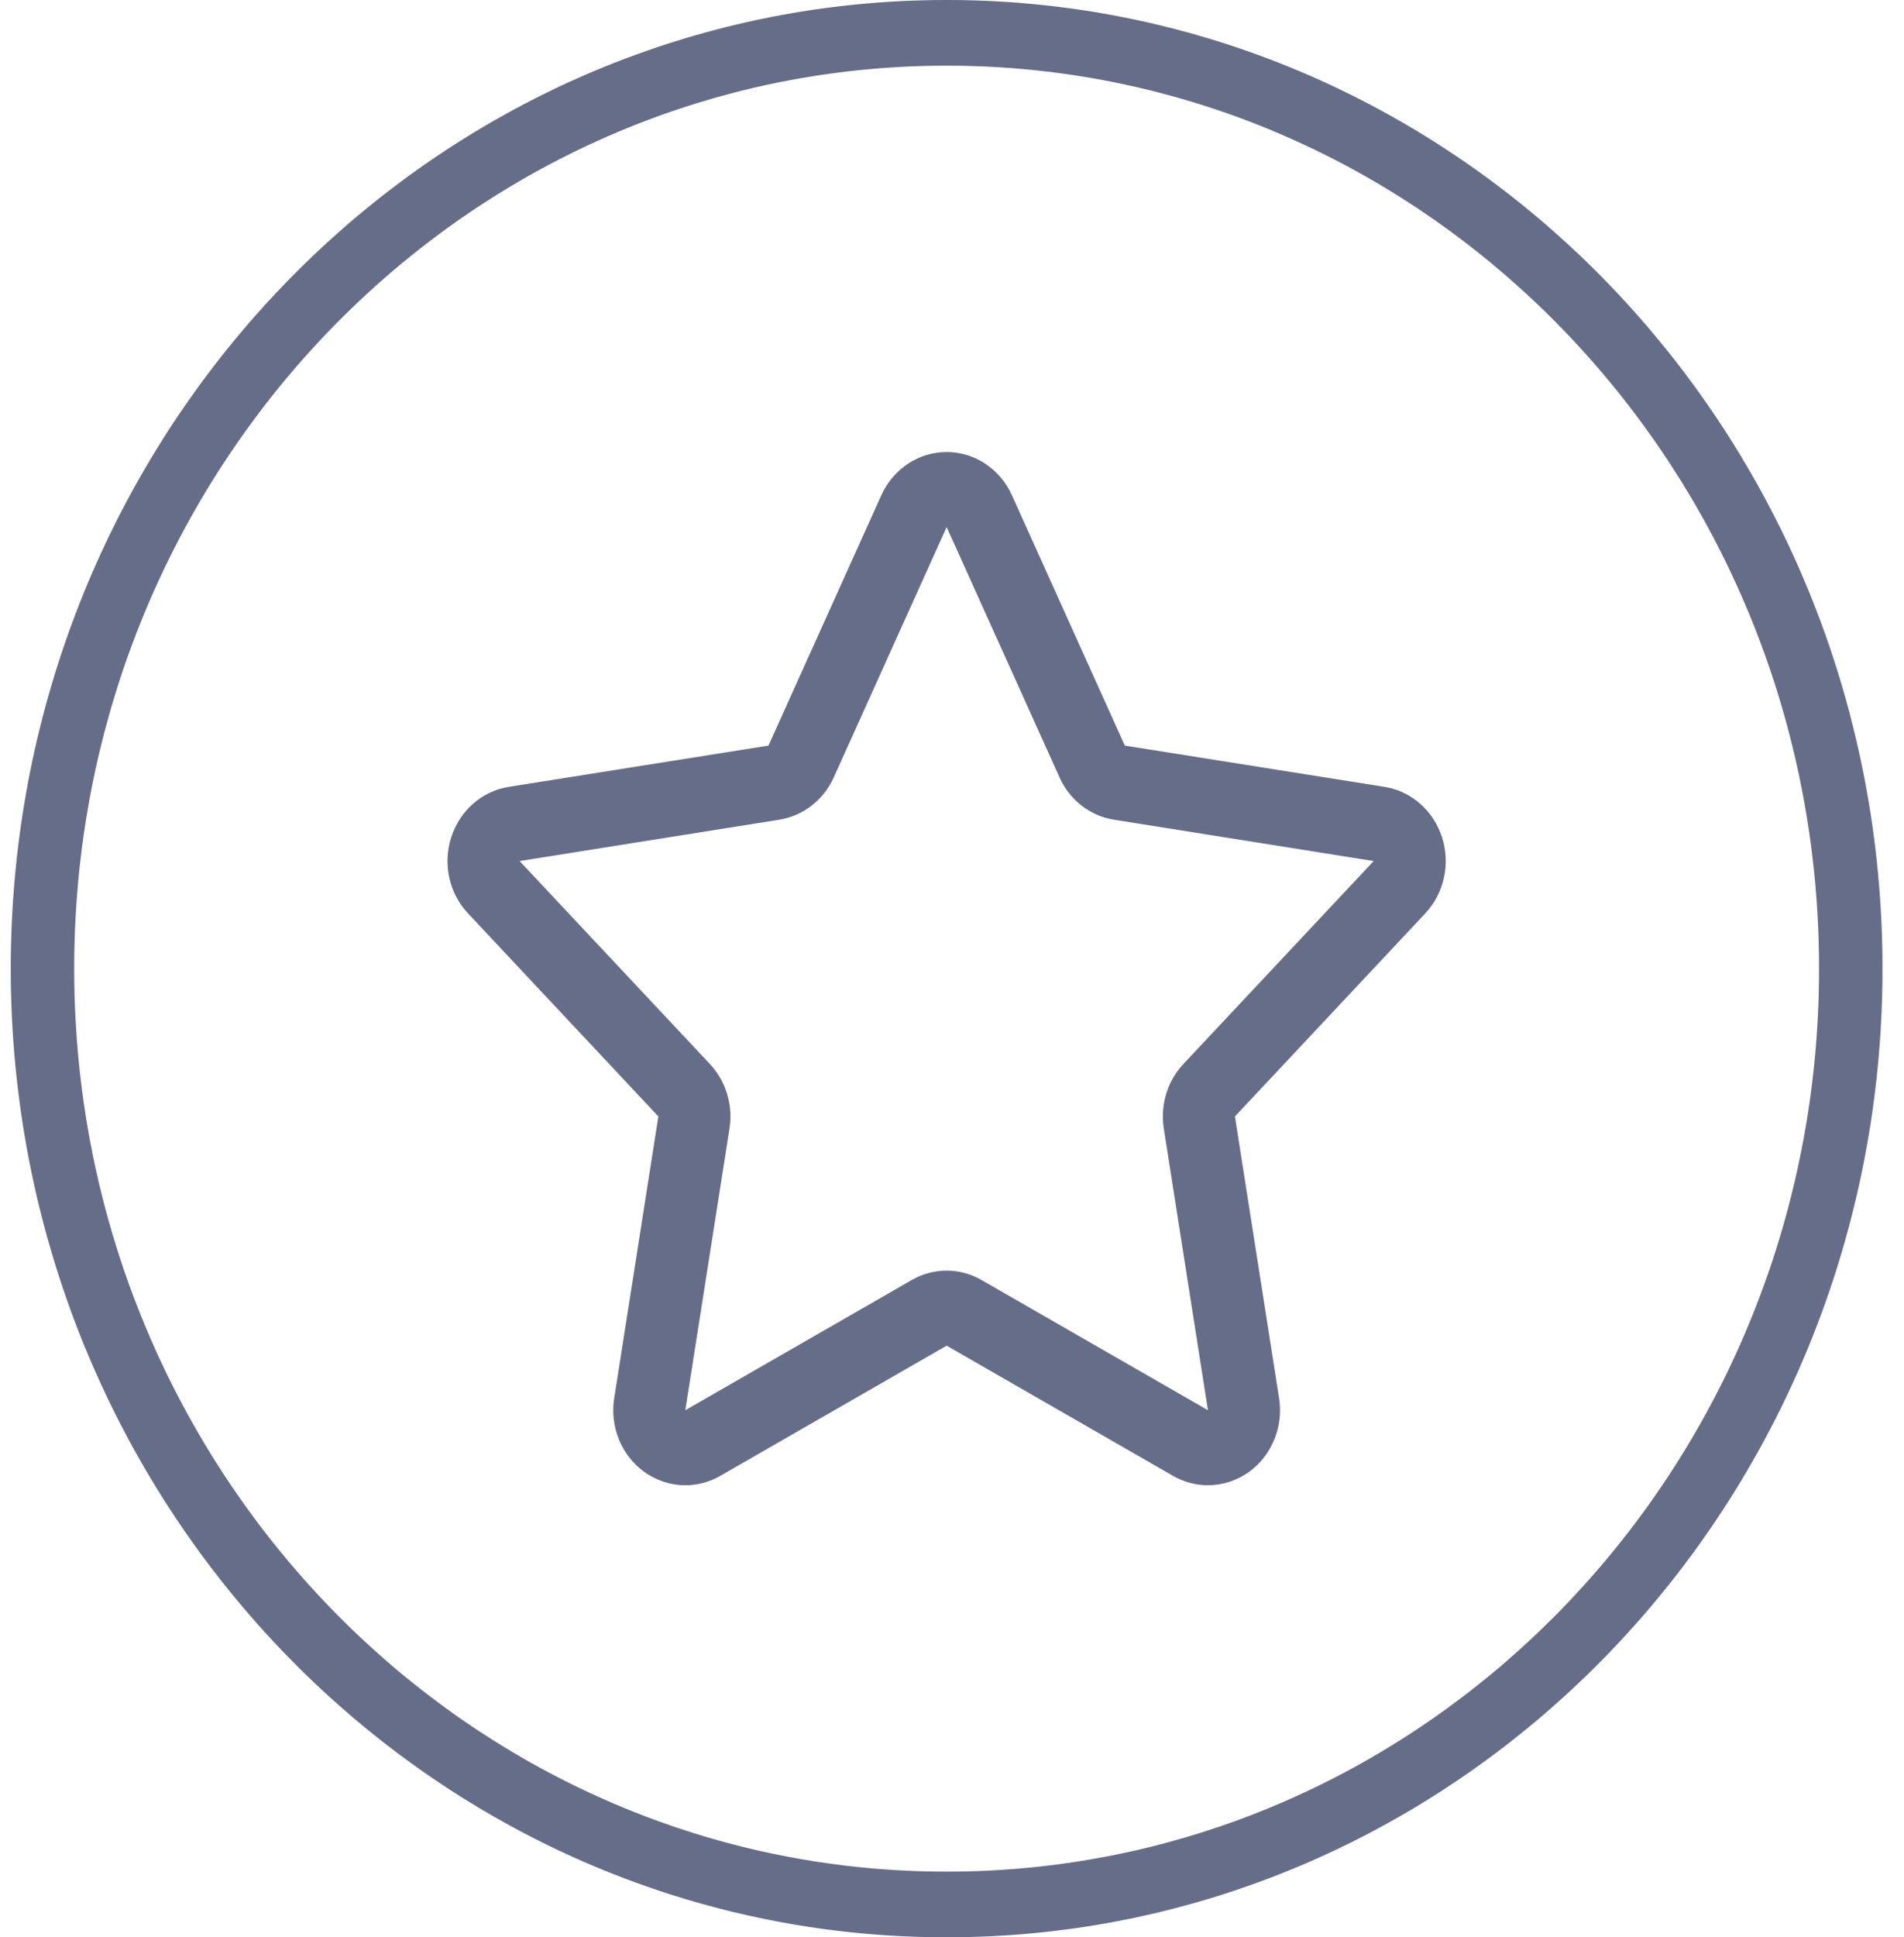 <svg width="59" height="60" viewBox="0 0 59 60" fill="none" xmlns="http://www.w3.org/2000/svg">
<g clip-path="url(#clip0_0:43)">
<path fill-rule="evenodd" clip-rule="evenodd" d="M29.708 0.002L29.895 0.005L30.268 0.015L30.64 0.029L30.826 0.039L31.195 0.061L31.38 0.073L31.565 0.087L31.749 0.103L31.933 0.119L32.115 0.136L32.298 0.155L32.663 0.195L32.845 0.218L33.027 0.241L33.209 0.265L33.389 0.291L33.569 0.317L33.929 0.374L34.109 0.405L34.288 0.436L34.467 0.469L34.645 0.502L34.823 0.537L35.001 0.573L35.178 0.609L35.355 0.648L35.531 0.686L35.883 0.768L36.057 0.811L36.233 0.854L36.407 0.899L36.581 0.945L36.755 0.992L36.928 1.039L37.1 1.088L37.273 1.138L37.445 1.189L37.787 1.295L37.957 1.348L38.297 1.46L38.466 1.518L38.634 1.576L38.97 1.696L39.304 1.82L39.637 1.948L39.967 2.081L40.295 2.217L40.622 2.357L40.784 2.429L40.945 2.502L41.107 2.576L41.268 2.65L41.428 2.725L41.588 2.803L41.747 2.88L41.906 2.958L42.064 3.038L42.222 3.118L42.379 3.199L42.536 3.282L42.691 3.365L42.847 3.45L43.002 3.535L43.31 3.708L43.464 3.796L43.616 3.885L43.769 3.974L43.92 4.066L44.07 4.157L44.221 4.25L44.371 4.343L44.52 4.438L44.669 4.533L44.816 4.629L44.964 4.727L45.11 4.824L45.257 4.923L45.402 5.023L45.548 5.123L45.691 5.225L45.836 5.328L45.978 5.431L46.121 5.535L46.263 5.64L46.404 5.746L46.545 5.853L46.824 6.068L46.962 6.178L47.1 6.288L47.238 6.399L47.374 6.511L47.646 6.736L47.78 6.85L47.914 6.966L48.179 7.198L48.443 7.434L48.574 7.553L48.703 7.673L48.961 7.915L49.216 8.16L49.342 8.284L49.467 8.409L49.592 8.534L49.716 8.66L49.84 8.787L49.962 8.915L50.084 9.043L50.205 9.172L50.325 9.302L50.445 9.432L50.682 9.696L50.916 9.962L51.032 10.096L51.147 10.232L51.375 10.504L51.599 10.779L51.712 10.917L51.822 11.056L52.04 11.337L52.148 11.478L52.255 11.621L52.361 11.763L52.468 11.906L52.676 12.195L52.779 12.341L52.881 12.487L52.983 12.634L53.084 12.781L53.183 12.928L53.282 13.078L53.381 13.226L53.478 13.377L53.575 13.527L53.67 13.679L53.764 13.831L53.859 13.983L53.952 14.136L54.043 14.29L54.135 14.444L54.225 14.599L54.315 14.755L54.403 14.911L54.492 15.067L54.578 15.225L54.664 15.382L54.749 15.541L54.916 15.86L54.999 16.02L55.081 16.182L55.161 16.342L55.241 16.505L55.319 16.667L55.397 16.831L55.474 16.994L55.549 17.158L55.624 17.323L55.699 17.488L55.772 17.654L55.843 17.82L55.915 17.988L55.985 18.155L56.055 18.322L56.19 18.66L56.322 19L56.45 19.341L56.574 19.685L56.694 20.031L56.81 20.379L56.866 20.553L56.922 20.727L57.03 21.079L57.082 21.255L57.184 21.609L57.233 21.787L57.282 21.965L57.329 22.144L57.375 22.323L57.42 22.503L57.464 22.683L57.508 22.863L57.55 23.044L57.591 23.225L57.67 23.589L57.707 23.771L57.745 23.954L57.78 24.137L57.814 24.321L57.848 24.505L57.88 24.689L57.912 24.875L57.942 25.06L57.972 25.246L58.027 25.618L58.052 25.804L58.077 25.991L58.1 26.179L58.123 26.367L58.145 26.556L58.184 26.933L58.202 27.122L58.218 27.311L58.234 27.501L58.249 27.692L58.263 27.883L58.275 28.074L58.296 28.456L58.305 28.648L58.319 29.033L58.328 29.419L58.331 29.613L58.333 30L58.331 30.387L58.328 30.581L58.319 30.967L58.305 31.352L58.296 31.544L58.275 31.926L58.263 32.117L58.249 32.309L58.234 32.499L58.218 32.689L58.202 32.878L58.184 33.067L58.145 33.444L58.123 33.633L58.1 33.821L58.077 34.009L58.052 34.196L58.027 34.382L57.972 34.754L57.942 34.94L57.912 35.126L57.88 35.31L57.848 35.495L57.814 35.679L57.78 35.863L57.745 36.046L57.707 36.229L57.67 36.411L57.591 36.775L57.55 36.956L57.508 37.137L57.464 37.317L57.42 37.497L57.375 37.677L57.329 37.856L57.282 38.035L57.233 38.213L57.184 38.391L57.082 38.745L57.03 38.921L56.922 39.273L56.866 39.447L56.81 39.621L56.694 39.969L56.574 40.315L56.45 40.659L56.322 41L56.19 41.34L56.055 41.678L55.985 41.846L55.915 42.012L55.843 42.18L55.772 42.346L55.699 42.512L55.624 42.677L55.549 42.842L55.474 43.006L55.397 43.169L55.319 43.333L55.241 43.495L55.161 43.658L55.081 43.818L54.999 43.98L54.916 44.14L54.749 44.459L54.664 44.618L54.578 44.775L54.492 44.933L54.403 45.09L54.315 45.245L54.225 45.401L54.135 45.556L54.043 45.71L53.952 45.864L53.859 46.017L53.764 46.169L53.67 46.321L53.575 46.473L53.478 46.623L53.381 46.774L53.282 46.922L53.183 47.072L53.084 47.219L52.983 47.367L52.881 47.513L52.779 47.659L52.676 47.805L52.468 48.094L52.361 48.237L52.255 48.379L52.148 48.522L52.04 48.663L51.822 48.944L51.712 49.083L51.599 49.221L51.375 49.496L51.147 49.769L51.032 49.904L50.916 50.038L50.682 50.304L50.445 50.568L50.325 50.698L50.205 50.828L50.084 50.957L49.84 51.214L49.592 51.466L49.467 51.591L49.342 51.716L49.216 51.84L48.961 52.085L48.703 52.327L48.574 52.447L48.443 52.566L48.179 52.802L47.914 53.034L47.78 53.15L47.646 53.264L47.374 53.489L47.238 53.601L47.1 53.712L46.962 53.822L46.824 53.932L46.545 54.148L46.404 54.254L46.263 54.36L46.121 54.465L45.978 54.569L45.836 54.672L45.691 54.775L45.548 54.877L45.402 54.977L45.257 55.077L45.11 55.176L44.964 55.273L44.816 55.371L44.669 55.468L44.52 55.562L44.371 55.657L44.221 55.75L44.07 55.843L43.92 55.934L43.769 56.026L43.616 56.115L43.464 56.204L43.31 56.292L43.002 56.465L42.847 56.551L42.691 56.635L42.536 56.718L42.379 56.801L42.222 56.882L42.064 56.962L41.906 57.042L41.747 57.12L41.588 57.197L41.428 57.275L41.268 57.35L41.107 57.424L40.945 57.498L40.784 57.571L40.622 57.643L40.295 57.783L39.967 57.919L39.637 58.052L39.304 58.18L38.97 58.304L38.634 58.424L38.466 58.482L38.297 58.54L37.957 58.652L37.787 58.706L37.445 58.811L37.273 58.862L37.1 58.912L36.928 58.961L36.755 59.008L36.581 59.055L36.407 59.101L36.233 59.146L36.057 59.19L35.883 59.232L35.531 59.314L35.355 59.352L35.178 59.391L35.001 59.428L34.823 59.463L34.645 59.498L34.467 59.531L34.288 59.564L34.109 59.595L33.929 59.626L33.569 59.683L33.389 59.709L33.209 59.735L33.027 59.759L32.845 59.782L32.663 59.805L32.298 59.846L32.115 59.864L31.933 59.881L31.749 59.897L31.565 59.913L31.38 59.927L31.195 59.939L30.826 59.961L30.64 59.971L30.268 59.985L29.895 59.995L29.708 59.998L29.333 60L28.959 59.998L28.772 59.995L28.398 59.985L28.027 59.971L27.841 59.961L27.471 59.939L27.287 59.927L27.102 59.913L26.918 59.897L26.734 59.881L26.551 59.864L26.369 59.846L26.004 59.805L25.822 59.782L25.64 59.759L25.458 59.735L25.277 59.709L25.097 59.683L24.738 59.626L24.558 59.595L24.379 59.564L24.2 59.531L24.022 59.498L23.844 59.463L23.666 59.428L23.489 59.391L23.312 59.352L23.136 59.314L22.784 59.232L22.609 59.19L22.434 59.146L22.26 59.101L22.086 59.055L21.912 59.008L21.739 58.961L21.566 58.912L21.394 58.862L21.222 58.811L20.88 58.706L20.71 58.652L20.37 58.54L20.201 58.482L20.033 58.424L19.697 58.304L19.362 58.18L19.03 58.052L18.7 57.919L18.371 57.783L18.045 57.643L17.883 57.571L17.722 57.498L17.559 57.424L17.399 57.35L17.239 57.275L17.079 57.197L16.919 57.12L16.761 57.042L16.603 56.962L16.445 56.882L16.288 56.801L16.131 56.718L15.976 56.635L15.819 56.551L15.665 56.465L15.356 56.292L15.203 56.204L15.051 56.115L14.898 56.026L14.747 55.934L14.597 55.843L14.446 55.75L14.296 55.657L14.147 55.562L13.998 55.468L13.85 55.371L13.703 55.273L13.556 55.176L13.41 55.077L13.264 54.977L13.119 54.877L12.975 54.775L12.831 54.672L12.688 54.569L12.546 54.465L12.404 54.36L12.263 54.254L12.122 54.148L11.843 53.932L11.704 53.822L11.567 53.712L11.429 53.601L11.292 53.489L11.021 53.264L10.886 53.15L10.753 53.034L10.487 52.802L10.224 52.566L10.093 52.447L9.963 52.327L9.706 52.085L9.451 51.84L9.325 51.716L9.2 51.591L9.075 51.466L8.951 51.34L8.828 51.214L8.705 51.086L8.583 50.957L8.462 50.828L8.341 50.698L8.221 50.568L7.984 50.304L7.75 50.038L7.635 49.904L7.519 49.769L7.291 49.496L7.067 49.221L6.955 49.083L6.845 48.944L6.627 48.663L6.519 48.522L6.412 48.379L6.305 48.237L6.199 48.094L5.991 47.805L5.888 47.659L5.785 47.513L5.684 47.367L5.583 47.219L5.484 47.072L5.384 46.922L5.286 46.774L5.189 46.623L5.092 46.473L4.997 46.321L4.903 46.169L4.808 46.017L4.715 45.864L4.623 45.71L4.532 45.556L4.442 45.401L4.352 45.245L4.264 45.09L4.175 44.933L4.089 44.775L4.003 44.618L3.918 44.459L3.75 44.14L3.668 43.98L3.586 43.818L3.506 43.658L3.426 43.495L3.347 43.333L3.27 43.169L3.193 43.006L3.117 42.842L3.043 42.677L2.968 42.512L2.895 42.346L2.823 42.18L2.752 42.012L2.682 41.846L2.612 41.678L2.476 41.34L2.345 41L2.217 40.659L2.093 40.315L1.973 39.969L1.857 39.621L1.801 39.447L1.745 39.273L1.637 38.921L1.585 38.745L1.483 38.391L1.433 38.213L1.385 38.035L1.338 37.856L1.292 37.677L1.247 37.497L1.202 37.317L1.159 37.137L1.117 36.956L1.076 36.775L0.997 36.411L0.96 36.229L0.922 36.046L0.887 35.863L0.852 35.679L0.819 35.495L0.787 35.31L0.755 35.126L0.725 34.94L0.695 34.754L0.64 34.382L0.615 34.196L0.59 34.009L0.566 33.821L0.544 33.633L0.522 33.444L0.483 33.067L0.465 32.878L0.448 32.689L0.433 32.499L0.418 32.309L0.404 32.117L0.392 31.926L0.371 31.544L0.362 31.352L0.348 30.967L0.338 30.581L0.335 30.387L0.333 30L0.335 29.613L0.338 29.419L0.348 29.033L0.362 28.648L0.371 28.456L0.392 28.074L0.404 27.883L0.418 27.692L0.433 27.501L0.448 27.311L0.465 27.122L0.483 26.933L0.522 26.556L0.544 26.367L0.566 26.179L0.59 25.991L0.615 25.804L0.64 25.618L0.695 25.246L0.725 25.06L0.755 24.875L0.787 24.689L0.819 24.505L0.852 24.321L0.887 24.137L0.922 23.954L0.96 23.771L0.997 23.589L1.076 23.225L1.117 23.044L1.159 22.863L1.202 22.683L1.247 22.503L1.292 22.323L1.338 22.144L1.385 21.965L1.433 21.787L1.483 21.609L1.585 21.255L1.637 21.079L1.745 20.727L1.801 20.553L1.857 20.379L1.973 20.031L2.093 19.685L2.217 19.341L2.345 19L2.476 18.66L2.612 18.322L2.682 18.155L2.752 17.988L2.823 17.82L2.895 17.654L2.968 17.488L3.043 17.323L3.117 17.158L3.193 16.994L3.27 16.831L3.347 16.667L3.426 16.505L3.506 16.342L3.586 16.182L3.668 16.02L3.75 15.86L3.918 15.541L4.003 15.382L4.089 15.225L4.175 15.067L4.264 14.911L4.352 14.755L4.442 14.599L4.532 14.444L4.623 14.29L4.715 14.136L4.808 13.983L4.903 13.831L4.997 13.679L5.092 13.527L5.189 13.377L5.286 13.226L5.384 13.078L5.484 12.928L5.583 12.781L5.684 12.634L5.785 12.487L5.888 12.341L5.991 12.195L6.199 11.906L6.305 11.763L6.412 11.621L6.519 11.478L6.627 11.337L6.845 11.056L6.955 10.917L7.067 10.779L7.291 10.504L7.519 10.232L7.635 10.096L7.75 9.962L7.984 9.696L8.221 9.432L8.341 9.302L8.462 9.172L8.583 9.043L8.705 8.915L8.951 8.66L9.075 8.534L9.2 8.409L9.325 8.284L9.451 8.16L9.706 7.915L9.963 7.673L10.093 7.553L10.224 7.434L10.487 7.198L10.753 6.966L10.886 6.85L11.021 6.736L11.292 6.511L11.429 6.399L11.567 6.288L11.704 6.178L11.843 6.068L12.122 5.853L12.263 5.746L12.404 5.64L12.546 5.535L12.688 5.431L12.831 5.328L12.975 5.225L13.119 5.123L13.264 5.023L13.41 4.923L13.556 4.824L13.703 4.727L13.85 4.629L13.998 4.533L14.147 4.438L14.296 4.343L14.446 4.25L14.597 4.157L14.747 4.066L14.898 3.974L15.051 3.885L15.203 3.796L15.356 3.708L15.665 3.535L15.819 3.45L15.976 3.365L16.131 3.282L16.288 3.199L16.445 3.118L16.603 3.038L16.761 2.958L16.919 2.88L17.079 2.803L17.239 2.725L17.399 2.65L17.559 2.576L17.722 2.502L17.883 2.429L18.045 2.357L18.371 2.217L18.7 2.081L19.03 1.948L19.362 1.82L19.697 1.696L20.033 1.576L20.201 1.518L20.37 1.46L20.71 1.348L20.88 1.295L21.222 1.189L21.394 1.138L21.566 1.088L21.739 1.039L21.912 0.992L22.086 0.945L22.26 0.899L22.434 0.854L22.609 0.811L22.784 0.768L23.136 0.686L23.312 0.648L23.489 0.609L23.666 0.573L23.844 0.537L24.022 0.502L24.2 0.469L24.379 0.436L24.558 0.405L24.738 0.374L25.097 0.317L25.277 0.291L25.458 0.265L25.64 0.241L25.822 0.218L26.004 0.195L26.369 0.155L26.551 0.136L26.734 0.119L26.918 0.103L27.102 0.087L27.287 0.073L27.471 0.061L27.841 0.039L28.027 0.029L28.398 0.015L28.772 0.005L28.959 0.002L29.333 0L29.708 0.002ZM28.983 2.036L28.809 2.039L28.634 2.043L28.46 2.048L28.287 2.054L28.113 2.061L27.767 2.08L27.595 2.091L27.251 2.115L27.08 2.129L26.908 2.145L26.737 2.161L26.567 2.178L26.397 2.197L26.227 2.216L25.888 2.259L25.719 2.281L25.381 2.33L25.214 2.356L24.879 2.411L24.712 2.441L24.38 2.502L24.214 2.534L24.049 2.568L23.883 2.602L23.718 2.638L23.554 2.674L23.39 2.711L23.227 2.75L23.064 2.789L22.9 2.83L22.738 2.872L22.576 2.915L22.415 2.958L22.253 3.002L22.092 3.048L21.932 3.095L21.772 3.142L21.611 3.191L21.452 3.24L21.294 3.291L20.977 3.395L20.82 3.448L20.506 3.558L20.349 3.614L20.039 3.73L19.883 3.789L19.575 3.911L19.421 3.973L19.268 4.036L19.116 4.1L18.963 4.165L18.812 4.231L18.66 4.298L18.509 4.366L18.359 4.434L18.209 4.503L17.91 4.645L17.762 4.718L17.614 4.791L17.32 4.939L17.173 5.016L17.028 5.092L16.882 5.17L16.738 5.248L16.593 5.328L16.448 5.408L16.306 5.489L16.163 5.571L16.021 5.654L15.878 5.738L15.738 5.822L15.597 5.908L15.457 5.994L15.317 6.081L15.178 6.17L15.04 6.258L14.901 6.348L14.764 6.438L14.627 6.53L14.356 6.715L14.22 6.808L14.085 6.904L13.952 6.999L13.818 7.095L13.685 7.193L13.553 7.291L13.422 7.389L13.29 7.489L13.16 7.588L12.901 7.792L12.772 7.895L12.516 8.102L12.389 8.207L12.264 8.313L12.138 8.419L12.013 8.527L11.889 8.635L11.765 8.744L11.642 8.853L11.399 9.074L11.278 9.186L11.157 9.299L11.037 9.412L10.918 9.526L10.8 9.641L10.682 9.757L10.565 9.873L10.448 9.989L10.333 10.107L10.103 10.344L9.99 10.463L9.877 10.584L9.765 10.705L9.653 10.828L9.542 10.95L9.432 11.073L9.322 11.197L9.213 11.322L9.105 11.447L8.891 11.699L8.786 11.826L8.68 11.954L8.576 12.082L8.472 12.211L8.369 12.342L8.267 12.472L8.165 12.603L7.965 12.867L7.866 13.001L7.669 13.269L7.573 13.403L7.476 13.54L7.381 13.676L7.287 13.812L7.192 13.95L7.099 14.088L7.007 14.226L6.915 14.365L6.824 14.506L6.646 14.787L6.557 14.928L6.47 15.07L6.383 15.214L6.298 15.356L6.212 15.5L6.127 15.645L6.045 15.79L5.961 15.936L5.88 16.081L5.799 16.229L5.719 16.375L5.64 16.523L5.561 16.671L5.484 16.82L5.407 16.97L5.331 17.119L5.256 17.27L5.182 17.42L5.108 17.572L4.965 17.877L4.894 18.029L4.824 18.183L4.686 18.492L4.619 18.647L4.554 18.802L4.488 18.959L4.423 19.116L4.36 19.272L4.297 19.43L4.235 19.587L4.174 19.746L4.114 19.905L3.996 20.224L3.939 20.385L3.827 20.706L3.773 20.868L3.667 21.193L3.615 21.356L3.515 21.683L3.465 21.847L3.418 22.012L3.371 22.178L3.325 22.343L3.28 22.509L3.235 22.675L3.193 22.843L3.151 23.009L3.11 23.177L3.069 23.345L3.03 23.514L2.992 23.683L2.954 23.852L2.918 24.021L2.883 24.191L2.849 24.362L2.816 24.533L2.783 24.704L2.752 24.876L2.693 25.219L2.664 25.392L2.611 25.739L2.586 25.912L2.538 26.261L2.517 26.436L2.475 26.787L2.457 26.962L2.439 27.138L2.422 27.314L2.407 27.491L2.392 27.669L2.378 27.846L2.355 28.202L2.344 28.38L2.326 28.738L2.319 28.918L2.313 29.097L2.308 29.277L2.304 29.458L2.301 29.638L2.299 30L2.301 30.362L2.304 30.542L2.308 30.723L2.313 30.903L2.319 31.082L2.326 31.262L2.344 31.62L2.355 31.798L2.378 32.154L2.392 32.331L2.407 32.509L2.422 32.686L2.439 32.862L2.457 33.038L2.475 33.214L2.517 33.564L2.538 33.739L2.586 34.088L2.611 34.261L2.664 34.608L2.693 34.781L2.752 35.124L2.783 35.296L2.816 35.467L2.849 35.638L2.883 35.809L2.918 35.979L2.954 36.148L2.992 36.317L3.03 36.486L3.069 36.655L3.11 36.823L3.151 36.99L3.193 37.157L3.235 37.325L3.28 37.491L3.325 37.657L3.371 37.822L3.418 37.988L3.465 38.153L3.515 38.317L3.615 38.644L3.719 38.969L3.773 39.132L3.827 39.294L3.939 39.615L3.996 39.776L4.114 40.095L4.174 40.254L4.235 40.413L4.297 40.57L4.36 40.728L4.423 40.884L4.488 41.041L4.554 41.198L4.619 41.353L4.686 41.508L4.824 41.817L4.894 41.971L4.965 42.123L5.108 42.428L5.182 42.58L5.256 42.73L5.331 42.881L5.407 43.03L5.484 43.18L5.561 43.329L5.64 43.477L5.719 43.625L5.799 43.772L5.88 43.919L5.961 44.064L6.045 44.21L6.127 44.355L6.212 44.5L6.298 44.644L6.383 44.786L6.47 44.93L6.557 45.072L6.646 45.214L6.824 45.494L6.915 45.635L7.007 45.774L7.099 45.912L7.192 46.051L7.287 46.188L7.381 46.324L7.476 46.46L7.573 46.597L7.669 46.731L7.866 46.999L7.965 47.133L8.165 47.397L8.267 47.528L8.369 47.658L8.472 47.788L8.576 47.918L8.68 48.046L8.786 48.174L8.891 48.301L9.105 48.553L9.213 48.678L9.322 48.803L9.432 48.928L9.542 49.051L9.653 49.173L9.765 49.295L9.877 49.416L9.99 49.537L10.103 49.656L10.333 49.894L10.448 50.011L10.565 50.127L10.682 50.243L10.8 50.359L10.918 50.474L11.037 50.588L11.157 50.701L11.278 50.814L11.399 50.926L11.521 51.037L11.642 51.147L11.765 51.256L11.889 51.365L12.013 51.473L12.138 51.581L12.264 51.688L12.389 51.793L12.516 51.898L12.772 52.105L12.901 52.208L13.16 52.412L13.29 52.511L13.422 52.611L13.553 52.709L13.685 52.807L13.818 52.905L13.952 53.001L14.085 53.096L14.22 53.192L14.356 53.285L14.627 53.47L14.764 53.562L14.901 53.652L15.04 53.742L15.178 53.83L15.317 53.919L15.457 54.006L15.597 54.092L15.738 54.178L15.878 54.262L16.021 54.346L16.163 54.429L16.306 54.511L16.448 54.592L16.593 54.672L16.738 54.752L16.882 54.83L17.028 54.908L17.173 54.984L17.32 55.061L17.614 55.209L17.762 55.282L17.91 55.355L18.209 55.497L18.359 55.566L18.509 55.634L18.66 55.702L18.812 55.77L18.963 55.835L19.116 55.9L19.268 55.964L19.421 56.027L19.575 56.089L19.883 56.211L20.039 56.27L20.349 56.386L20.506 56.442L20.82 56.552L20.977 56.605L21.294 56.709L21.452 56.76L21.611 56.809L21.772 56.858L21.932 56.906L22.092 56.952L22.253 56.998L22.415 57.042L22.576 57.086L22.738 57.128L22.9 57.17L23.064 57.211L23.227 57.25L23.39 57.289L23.554 57.327L23.718 57.362L23.883 57.398L24.049 57.432L24.214 57.466L24.38 57.498L24.712 57.559L24.879 57.589L25.214 57.644L25.381 57.67L25.719 57.719L25.888 57.741L26.227 57.784L26.397 57.803L26.567 57.822L26.737 57.839L26.908 57.855L27.08 57.871L27.251 57.885L27.595 57.909L27.767 57.92L28.113 57.939L28.287 57.946L28.46 57.952L28.634 57.957L28.809 57.961L28.983 57.964L29.333 57.966L29.683 57.964L29.857 57.961L30.032 57.957L30.206 57.952L30.379 57.946L30.553 57.939L30.899 57.92L31.071 57.909L31.416 57.885L31.587 57.871L31.759 57.855L31.93 57.839L32.1 57.822L32.27 57.803L32.44 57.784L32.779 57.741L32.948 57.719L33.285 57.67L33.452 57.644L33.788 57.589L33.955 57.559L34.287 57.498L34.453 57.466L34.618 57.432L34.783 57.398L34.949 57.362L35.113 57.327L35.277 57.289L35.44 57.25L35.603 57.211L35.767 57.17L35.929 57.128L36.091 57.086L36.252 57.042L36.414 56.998L36.575 56.952L36.735 56.906L36.895 56.858L37.055 56.809L37.215 56.76L37.373 56.709L37.689 56.605L37.847 56.552L38.161 56.442L38.318 56.386L38.628 56.27L38.783 56.211L39.092 56.089L39.245 56.027L39.399 55.964L39.551 55.9L39.704 55.835L39.855 55.77L40.006 55.702L40.158 55.634L40.308 55.566L40.458 55.497L40.757 55.355L40.905 55.282L41.052 55.209L41.347 55.061L41.494 54.984L41.639 54.908L41.785 54.83L41.929 54.752L42.074 54.672L42.218 54.592L42.361 54.511L42.504 54.429L42.646 54.346L42.788 54.262L42.929 54.178L43.07 54.092L43.21 54.006L43.35 53.919L43.489 53.83L43.627 53.742L43.766 53.652L43.903 53.562L44.04 53.47L44.311 53.285L44.447 53.192L44.581 53.096L44.715 53.001L44.849 52.905L44.982 52.807L45.113 52.709L45.245 52.611L45.377 52.511L45.507 52.412L45.766 52.208L45.895 52.105L46.151 51.898L46.277 51.793L46.403 51.688L46.529 51.581L46.654 51.473L46.778 51.365L46.901 51.256L47.024 51.147L47.146 51.037L47.268 50.926L47.389 50.814L47.51 50.701L47.63 50.588L47.749 50.474L47.867 50.359L47.985 50.243L48.102 50.127L48.219 50.011L48.334 49.894L48.564 49.656L48.677 49.537L48.79 49.416L48.902 49.295L49.014 49.173L49.125 49.051L49.235 48.928L49.344 48.803L49.453 48.678L49.562 48.553L49.669 48.427L49.775 48.301L49.881 48.174L49.986 48.046L50.09 47.918L50.195 47.788L50.298 47.658L50.4 47.528L50.502 47.397L50.702 47.133L50.801 46.999L50.998 46.731L51.094 46.597L51.191 46.46L51.286 46.324L51.38 46.188L51.475 46.051L51.568 45.912L51.66 45.774L51.752 45.635L51.842 45.494L52.021 45.214L52.11 45.072L52.197 44.93L52.284 44.786L52.369 44.644L52.455 44.5L52.539 44.355L52.622 44.21L52.706 44.064L52.787 43.919L52.868 43.772L52.948 43.625L53.027 43.477L53.106 43.329L53.183 43.18L53.26 43.03L53.336 42.881L53.411 42.73L53.485 42.58L53.559 42.428L53.702 42.123L53.773 41.971L53.843 41.817L53.98 41.508L54.047 41.353L54.113 41.198L54.179 41.041L54.244 40.884L54.307 40.728L54.37 40.57L54.432 40.413L54.493 40.254L54.553 40.095L54.671 39.776L54.728 39.615L54.84 39.294L54.894 39.132L55 38.807L55.052 38.644L55.152 38.317L55.201 38.153L55.249 37.988L55.296 37.822L55.342 37.657L55.387 37.491L55.431 37.325L55.474 37.157L55.516 36.99L55.557 36.823L55.598 36.655L55.637 36.486L55.675 36.317L55.713 36.148L55.749 35.979L55.783 35.809L55.818 35.638L55.851 35.467L55.884 35.296L55.915 35.124L55.974 34.781L56.003 34.608L56.056 34.261L56.081 34.088L56.129 33.739L56.15 33.564L56.191 33.214L56.21 33.038L56.228 32.862L56.245 32.686L56.26 32.509L56.275 32.331L56.289 32.154L56.312 31.798L56.323 31.62L56.341 31.262L56.348 31.082L56.354 30.903L56.358 30.723L56.362 30.542L56.365 30.362L56.367 30L56.365 29.638L56.362 29.458L56.358 29.277L56.354 29.097L56.348 28.918L56.341 28.738L56.323 28.38L56.312 28.202L56.289 27.846L56.275 27.669L56.26 27.491L56.245 27.314L56.228 27.138L56.21 26.962L56.191 26.787L56.15 26.436L56.129 26.261L56.081 25.912L56.056 25.739L56.003 25.392L55.974 25.219L55.915 24.876L55.884 24.704L55.851 24.533L55.818 24.362L55.783 24.191L55.749 24.021L55.713 23.852L55.675 23.683L55.637 23.514L55.598 23.345L55.557 23.177L55.516 23.009L55.474 22.843L55.431 22.675L55.387 22.509L55.342 22.343L55.296 22.178L55.249 22.012L55.201 21.847L55.152 21.683L55.052 21.356L55 21.193L54.894 20.868L54.84 20.706L54.728 20.385L54.671 20.224L54.553 19.905L54.493 19.746L54.432 19.587L54.37 19.43L54.307 19.272L54.244 19.116L54.179 18.959L54.113 18.802L54.047 18.647L53.98 18.492L53.843 18.183L53.773 18.029L53.702 17.877L53.559 17.572L53.485 17.42L53.411 17.27L53.336 17.119L53.26 16.97L53.183 16.82L53.106 16.671L53.027 16.523L52.948 16.375L52.868 16.229L52.787 16.081L52.706 15.936L52.622 15.79L52.539 15.645L52.455 15.5L52.369 15.356L52.284 15.214L52.197 15.07L52.11 14.928L52.021 14.787L51.842 14.506L51.752 14.365L51.66 14.226L51.568 14.088L51.475 13.95L51.38 13.812L51.286 13.676L51.191 13.54L51.094 13.403L50.998 13.269L50.801 13.001L50.702 12.867L50.502 12.603L50.4 12.472L50.298 12.342L50.195 12.211L50.09 12.082L49.986 11.954L49.881 11.826L49.775 11.699L49.669 11.573L49.562 11.447L49.453 11.322L49.344 11.197L49.235 11.073L49.125 10.95L49.014 10.828L48.902 10.705L48.79 10.584L48.677 10.463L48.564 10.344L48.334 10.107L48.219 9.989L48.102 9.873L47.985 9.757L47.867 9.641L47.749 9.526L47.63 9.412L47.51 9.299L47.389 9.186L47.268 9.074L47.024 8.853L46.901 8.744L46.778 8.635L46.654 8.527L46.529 8.419L46.403 8.313L46.277 8.207L46.151 8.102L45.895 7.895L45.766 7.792L45.507 7.588L45.377 7.489L45.245 7.389L45.113 7.291L44.982 7.193L44.849 7.095L44.715 6.999L44.581 6.904L44.447 6.808L44.311 6.715L44.04 6.53L43.903 6.438L43.766 6.348L43.627 6.258L43.489 6.17L43.35 6.081L43.21 5.994L43.07 5.908L42.929 5.822L42.788 5.738L42.646 5.654L42.504 5.571L42.361 5.489L42.218 5.408L42.074 5.328L41.929 5.248L41.785 5.17L41.639 5.092L41.494 5.016L41.347 4.939L41.052 4.791L40.905 4.718L40.757 4.645L40.458 4.503L40.308 4.434L40.158 4.366L40.006 4.298L39.855 4.231L39.704 4.165L39.551 4.1L39.399 4.036L39.245 3.973L39.092 3.911L38.783 3.789L38.628 3.73L38.318 3.614L38.161 3.558L38.004 3.502L37.689 3.395L37.373 3.291L37.215 3.24L37.055 3.191L36.895 3.142L36.735 3.095L36.575 3.048L36.414 3.002L36.252 2.958L36.091 2.915L35.929 2.872L35.767 2.83L35.603 2.789L35.44 2.75L35.277 2.711L35.113 2.674L34.949 2.638L34.783 2.602L34.618 2.568L34.453 2.534L34.287 2.502L33.955 2.441L33.788 2.411L33.452 2.356L33.285 2.33L32.948 2.281L32.779 2.259L32.44 2.216L32.27 2.197L32.1 2.178L31.93 2.161L31.759 2.145L31.587 2.129L31.416 2.115L31.071 2.091L30.899 2.08L30.553 2.061L30.379 2.054L30.206 2.048L30.032 2.043L29.857 2.039L29.683 2.036L29.333 2.034L28.983 2.036Z" fill="#666D89"/>
<path fill-rule="evenodd" clip-rule="evenodd" d="M44.685 25.93C44.417 25.105 43.73 24.501 42.904 24.37L34.855 23.092L31.356 15.336C30.988 14.521 30.2 14 29.334 14C28.467 14 27.68 14.521 27.311 15.336L23.813 23.092L15.763 24.37C14.936 24.501 14.249 25.105 13.983 25.93C13.716 26.756 13.917 27.666 14.502 28.288L20.401 34.578L19.033 43.302C18.893 44.179 19.25 45.062 19.949 45.576C20.333 45.856 20.784 46 21.236 46C21.607 46 21.978 45.903 22.317 45.711L29.334 41.677L36.352 45.711C36.689 45.903 37.061 46 37.431 46C37.883 46 38.333 45.856 38.719 45.576C39.417 45.062 39.773 44.179 39.635 43.302L38.267 34.578L44.166 28.288C44.75 27.666 44.95 26.756 44.685 25.93ZM36.669 32.955C36.174 33.483 35.949 34.224 36.063 34.952L37.431 43.676L30.414 39.643C30.077 39.449 29.706 39.353 29.334 39.353C28.962 39.353 28.59 39.449 28.254 39.643L21.236 43.676L22.605 34.952C22.719 34.224 22.494 33.483 21.999 32.955L16.101 26.668L24.149 25.387C24.885 25.27 25.518 24.78 25.835 24.079L29.334 16.324L32.833 24.079C33.149 24.78 33.781 25.27 34.517 25.387L42.566 26.668L36.669 32.955Z" fill="#666D89"/>
</g>
<defs>
<clipPath id="clip0_0:43">
<rect width="58" height="60" fill="white" transform="translate(0.333)"/>
</clipPath>
</defs>
</svg>
